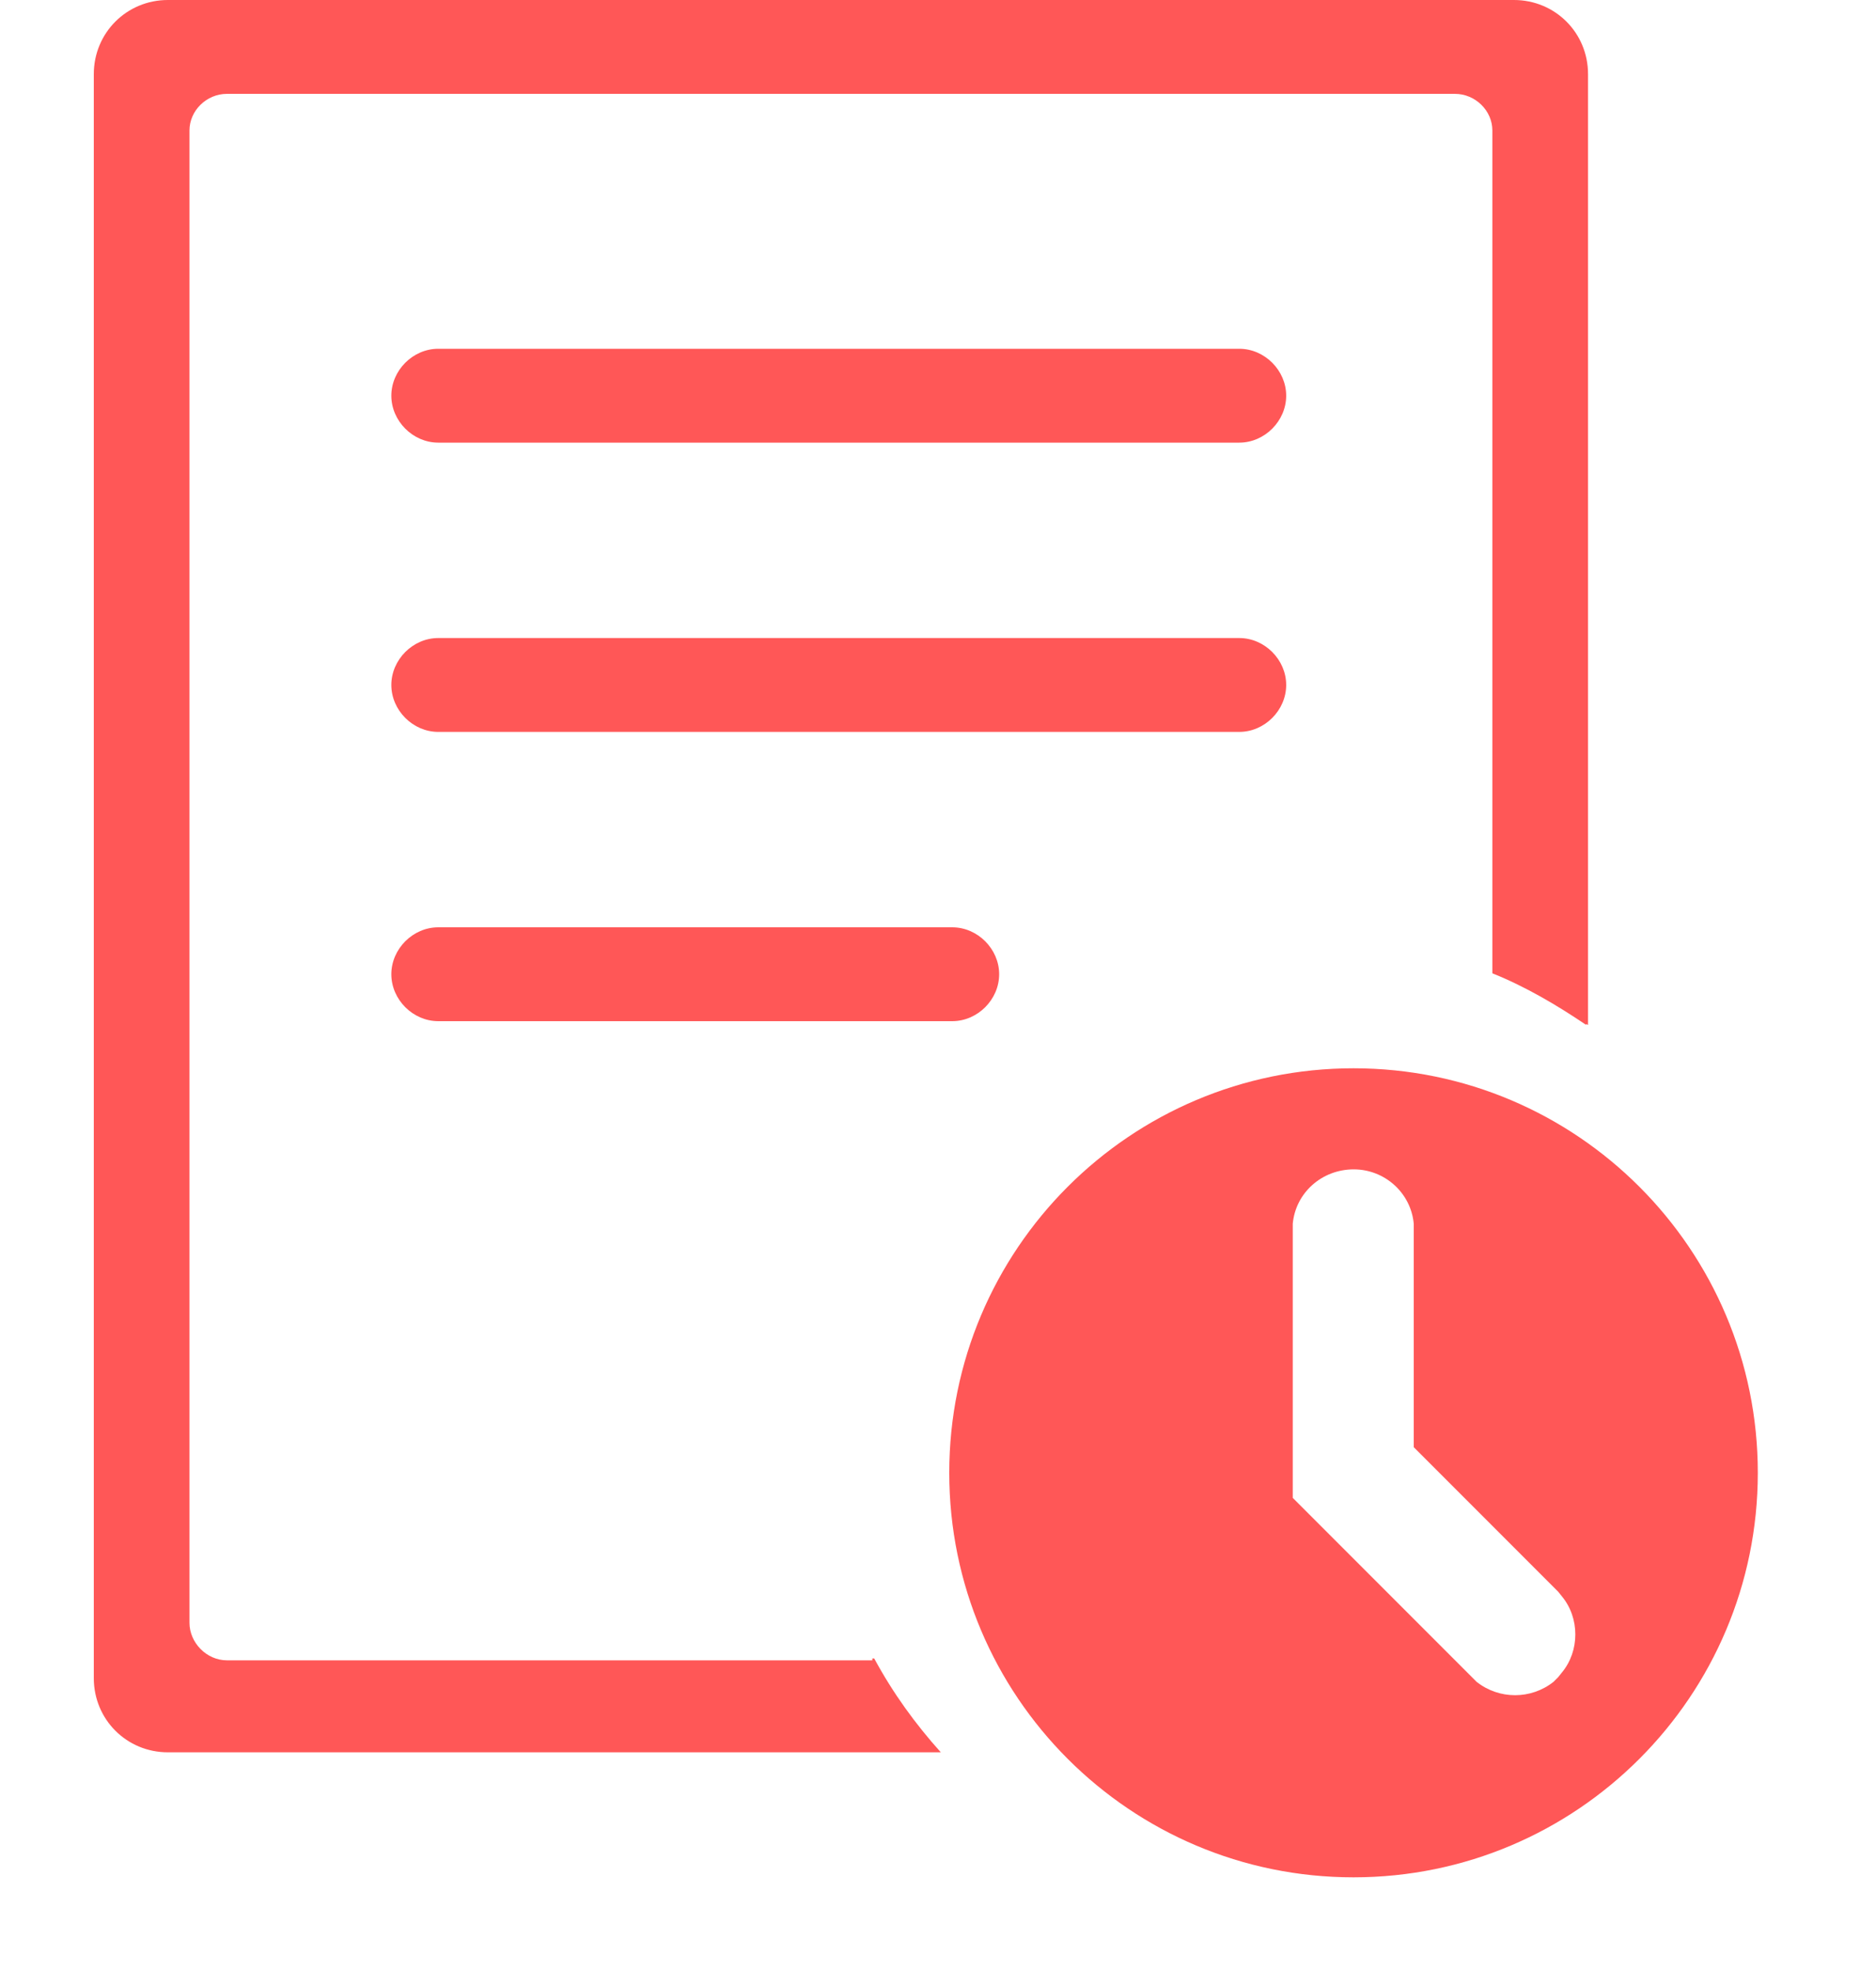 <svg xmlns="http://www.w3.org/2000/svg" xmlns:xlink="http://www.w3.org/1999/xlink" width="20" height="21" viewBox="0 0 20 21" fill="none"><g opacity="1" transform="translate(0 -0)  rotate(0 10 10)"><g opacity="1" transform="translate(0 0)  rotate(0 10 10)"><path id="Rectangle" fill-rule="evenodd" style="fill:#EBEBEB" transform="translate(0 0)  rotate(0 10 10)" opacity="0" d="M0,20L20,20L20,0L0,0L0,20Z " /></g><g opacity="1" transform="translate(1 0)  rotate(0 8.869 10)"><path id="路径 37" fill-rule="evenodd" style="fill:#FF5757" transform="translate(9.12 11.382)  rotate(0 4.309 4.309)" opacity="1" d="M4.31 0Z M0 4.31C0 6.69 1.93 8.62 4.31 8.62C6.69 8.62 8.62 6.69 8.62 4.31C8.62 1.93 6.69 0 4.31 0C1.93 0 0 1.93 0 4.31Z M3.662 1.727L3.662 4.577L5.572 6.487L5.622 6.537C5.862 6.727 6.202 6.727 6.442 6.537L6.492 6.487L6.532 6.437C6.722 6.207 6.722 5.857 6.532 5.627L6.492 5.577L4.952 4.037L4.952 1.727L4.952 1.657C4.922 1.327 4.642 1.077 4.312 1.077C3.972 1.077 3.692 1.327 3.662 1.657L3.662 1.727Z " /><path id="路径 50" fill-rule="evenodd" style="fill:#FF5757" transform="translate(0 0)  rotate(0 7.965 9.336)" opacity="1" d="M8.3 17.69Z M1.42 17.69C1.2 17.69 1.02 17.5 1.02 17.29L1.02 1.39C1.02 1.18 1.2 1 1.42 1L14.51 1C14.73 1 14.91 1.18 14.91 1.39L14.91 10.37C15.26 10.51 15.6 10.71 15.91 10.92L15.91 10.91C15.92 10.91 15.92 10.92 15.93 10.92L15.93 0.79C15.93 0.35 15.58 0 15.14 0L0.79 0C0.35 0 0 0.35 0 0.79L0 17.88C0 18.32 0.35 18.67 0.79 18.67L9.03 18.67C8.76 18.37 8.52 18.04 8.32 17.67L8.3 17.67L8.3 17.69L1.42 17.69Z M12.212 3.716Z M3.172 4.216C3.172 4.486 3.402 4.716 3.672 4.716L12.212 4.716C12.482 4.716 12.712 4.486 12.712 4.216C12.712 3.946 12.482 3.716 12.212 3.716L3.672 3.716C3.402 3.716 3.172 3.946 3.172 4.216Z M12.712 7.298Z M3.672 6.798C3.402 6.798 3.172 7.028 3.172 7.298C3.172 7.568 3.402 7.798 3.672 7.798L12.212 7.798C12.482 7.798 12.712 7.568 12.712 7.298C12.712 7.028 12.482 6.798 12.212 6.798L3.672 6.798Z M3.672 9.88Z M3.672 10.88L9.152 10.88C9.422 10.88 9.652 10.65 9.652 10.38C9.652 10.11 9.422 9.88 9.152 9.88L3.672 9.88C3.402 9.88 3.172 10.11 3.172 10.38C3.172 10.65 3.402 10.88 3.672 10.88Z " /></g></g></svg>